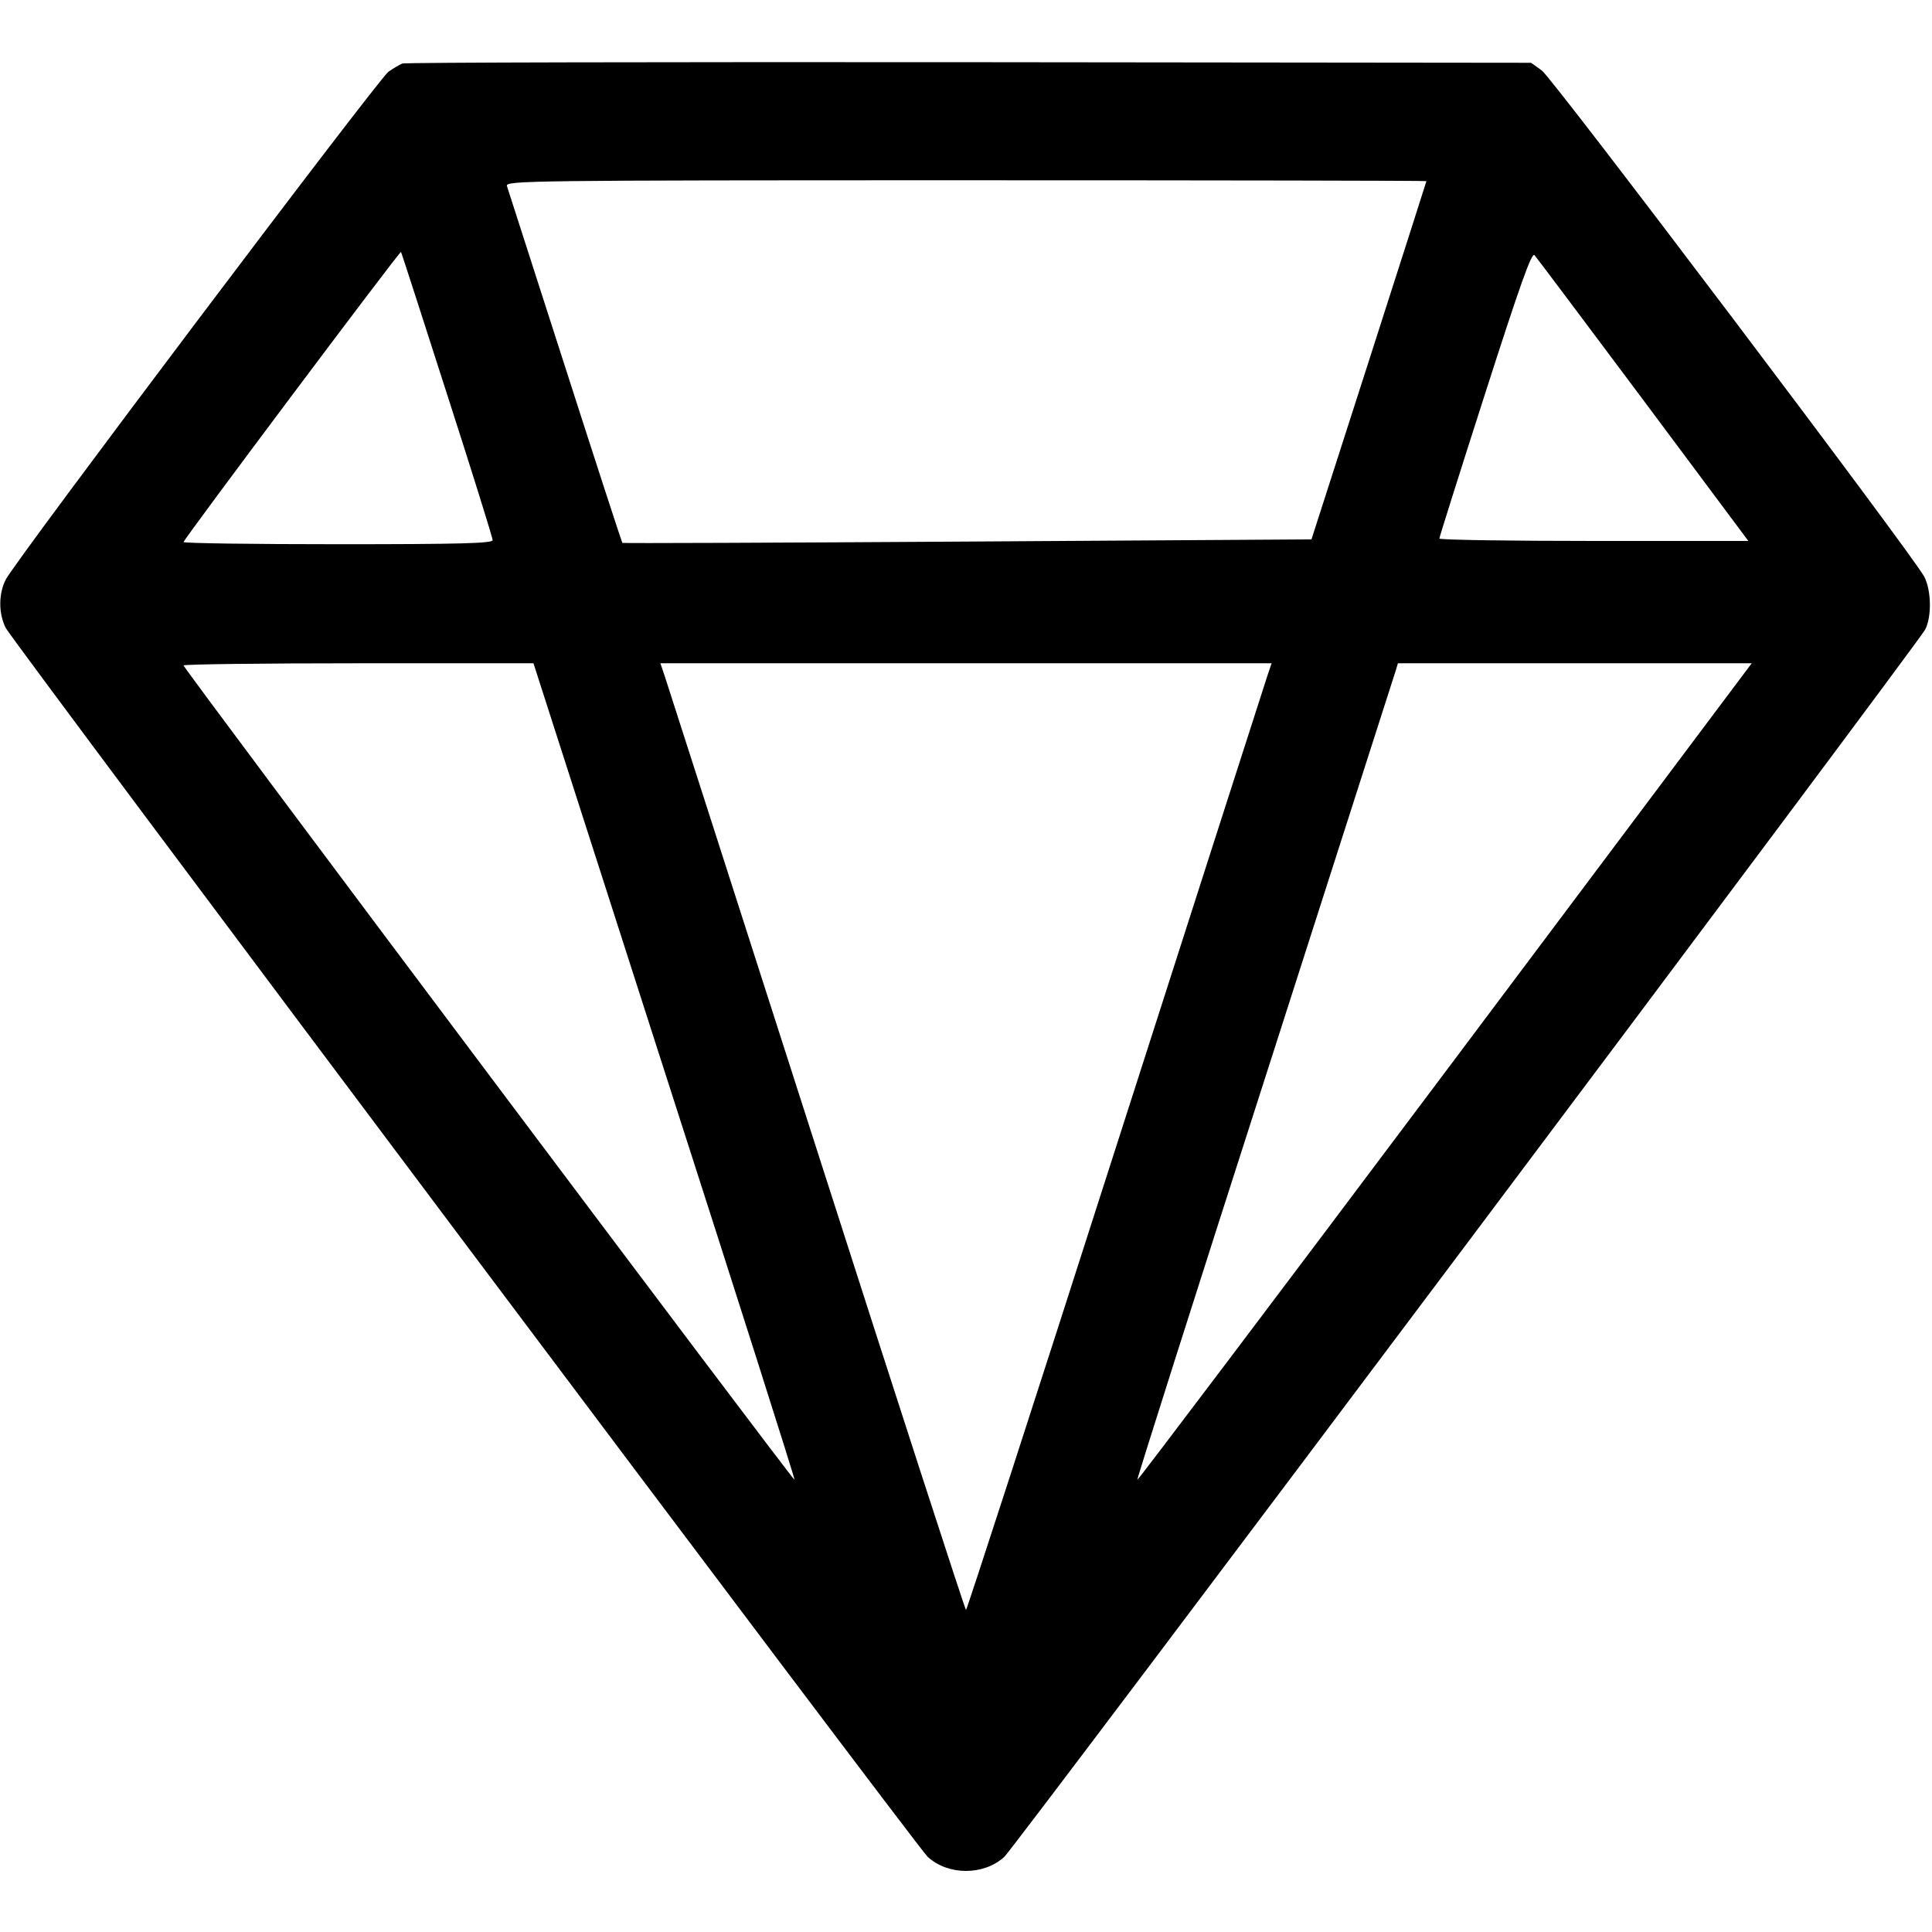 <svg width="1em" height="1em" viewBox="0 0 16 16" class="bi bi-gem" fill="currentColor" xmlns="http://www.w3.org/2000/svg"><path d="M3.333 0.526 C 3.311 0.534,3.259 0.565,3.217 0.594 C 3.137 0.650,0.129 4.640,0.048 4.799 C -0.013 4.917,-0.013 5.083,0.048 5.201 C 0.108 5.317,7.596 15.299,7.683 15.378 C 7.853 15.533,8.147 15.533,8.317 15.378 C 8.400 15.303,15.891 5.319,15.944 5.213 C 15.999 5.105,15.994 4.888,15.936 4.776 C 15.843 4.599,12.857 0.646,12.769 0.584 L 12.680 0.520 8.027 0.515 C 5.467 0.513,3.355 0.517,3.333 0.526 M11.813 1.500 C 11.813 1.504,11.598 2.173,11.337 2.987 L 10.861 4.467 8.011 4.485 C 6.444 4.495,5.158 4.500,5.154 4.496 C 5.150 4.492,4.936 3.836,4.680 3.038 C 4.423 2.240,4.207 1.566,4.198 1.540 C 4.184 1.496,4.377 1.493,7.998 1.493 C 10.097 1.493,11.813 1.496,11.813 1.500 M3.703 3.267 C 3.911 3.912,4.080 4.455,4.080 4.473 C 4.080 4.500,3.806 4.507,2.800 4.507 C 2.096 4.507,1.520 4.499,1.520 4.489 C 1.520 4.467,3.312 2.076,3.321 2.086 C 3.324 2.090,3.496 2.621,3.703 3.267 M13.609 3.313 L 14.479 4.480 13.199 4.480 C 12.496 4.480,11.920 4.471,11.920 4.460 C 11.920 4.450,12.090 3.910,12.299 3.260 C 12.590 2.353,12.685 2.087,12.708 2.113 C 12.725 2.132,13.130 2.672,13.609 3.313 M5.503 8.870 C 6.101 10.727,6.585 12.250,6.580 12.255 C 6.569 12.266,1.520 5.536,1.520 5.511 C 1.520 5.501,2.172 5.493,2.969 5.493 L 4.418 5.493 5.503 8.870 M10.497 5.593 C 10.479 5.648,9.912 7.412,9.238 9.513 C 8.565 11.614,8.007 13.333,8.000 13.333 C 7.993 13.333,7.435 11.614,6.762 9.513 C 6.088 7.412,5.521 5.648,5.503 5.593 L 5.469 5.493 8.000 5.493 L 10.531 5.493 10.497 5.593 M11.968 8.879 C 10.571 10.741,9.424 12.260,9.419 12.255 C 9.414 12.250,9.890 10.753,10.476 8.930 C 11.061 7.106,11.549 5.586,11.559 5.553 L 11.577 5.493 13.042 5.493 L 14.507 5.493 11.968 8.879 " stroke="none" fill="black" fill-rule="evenodd"></path></svg>
